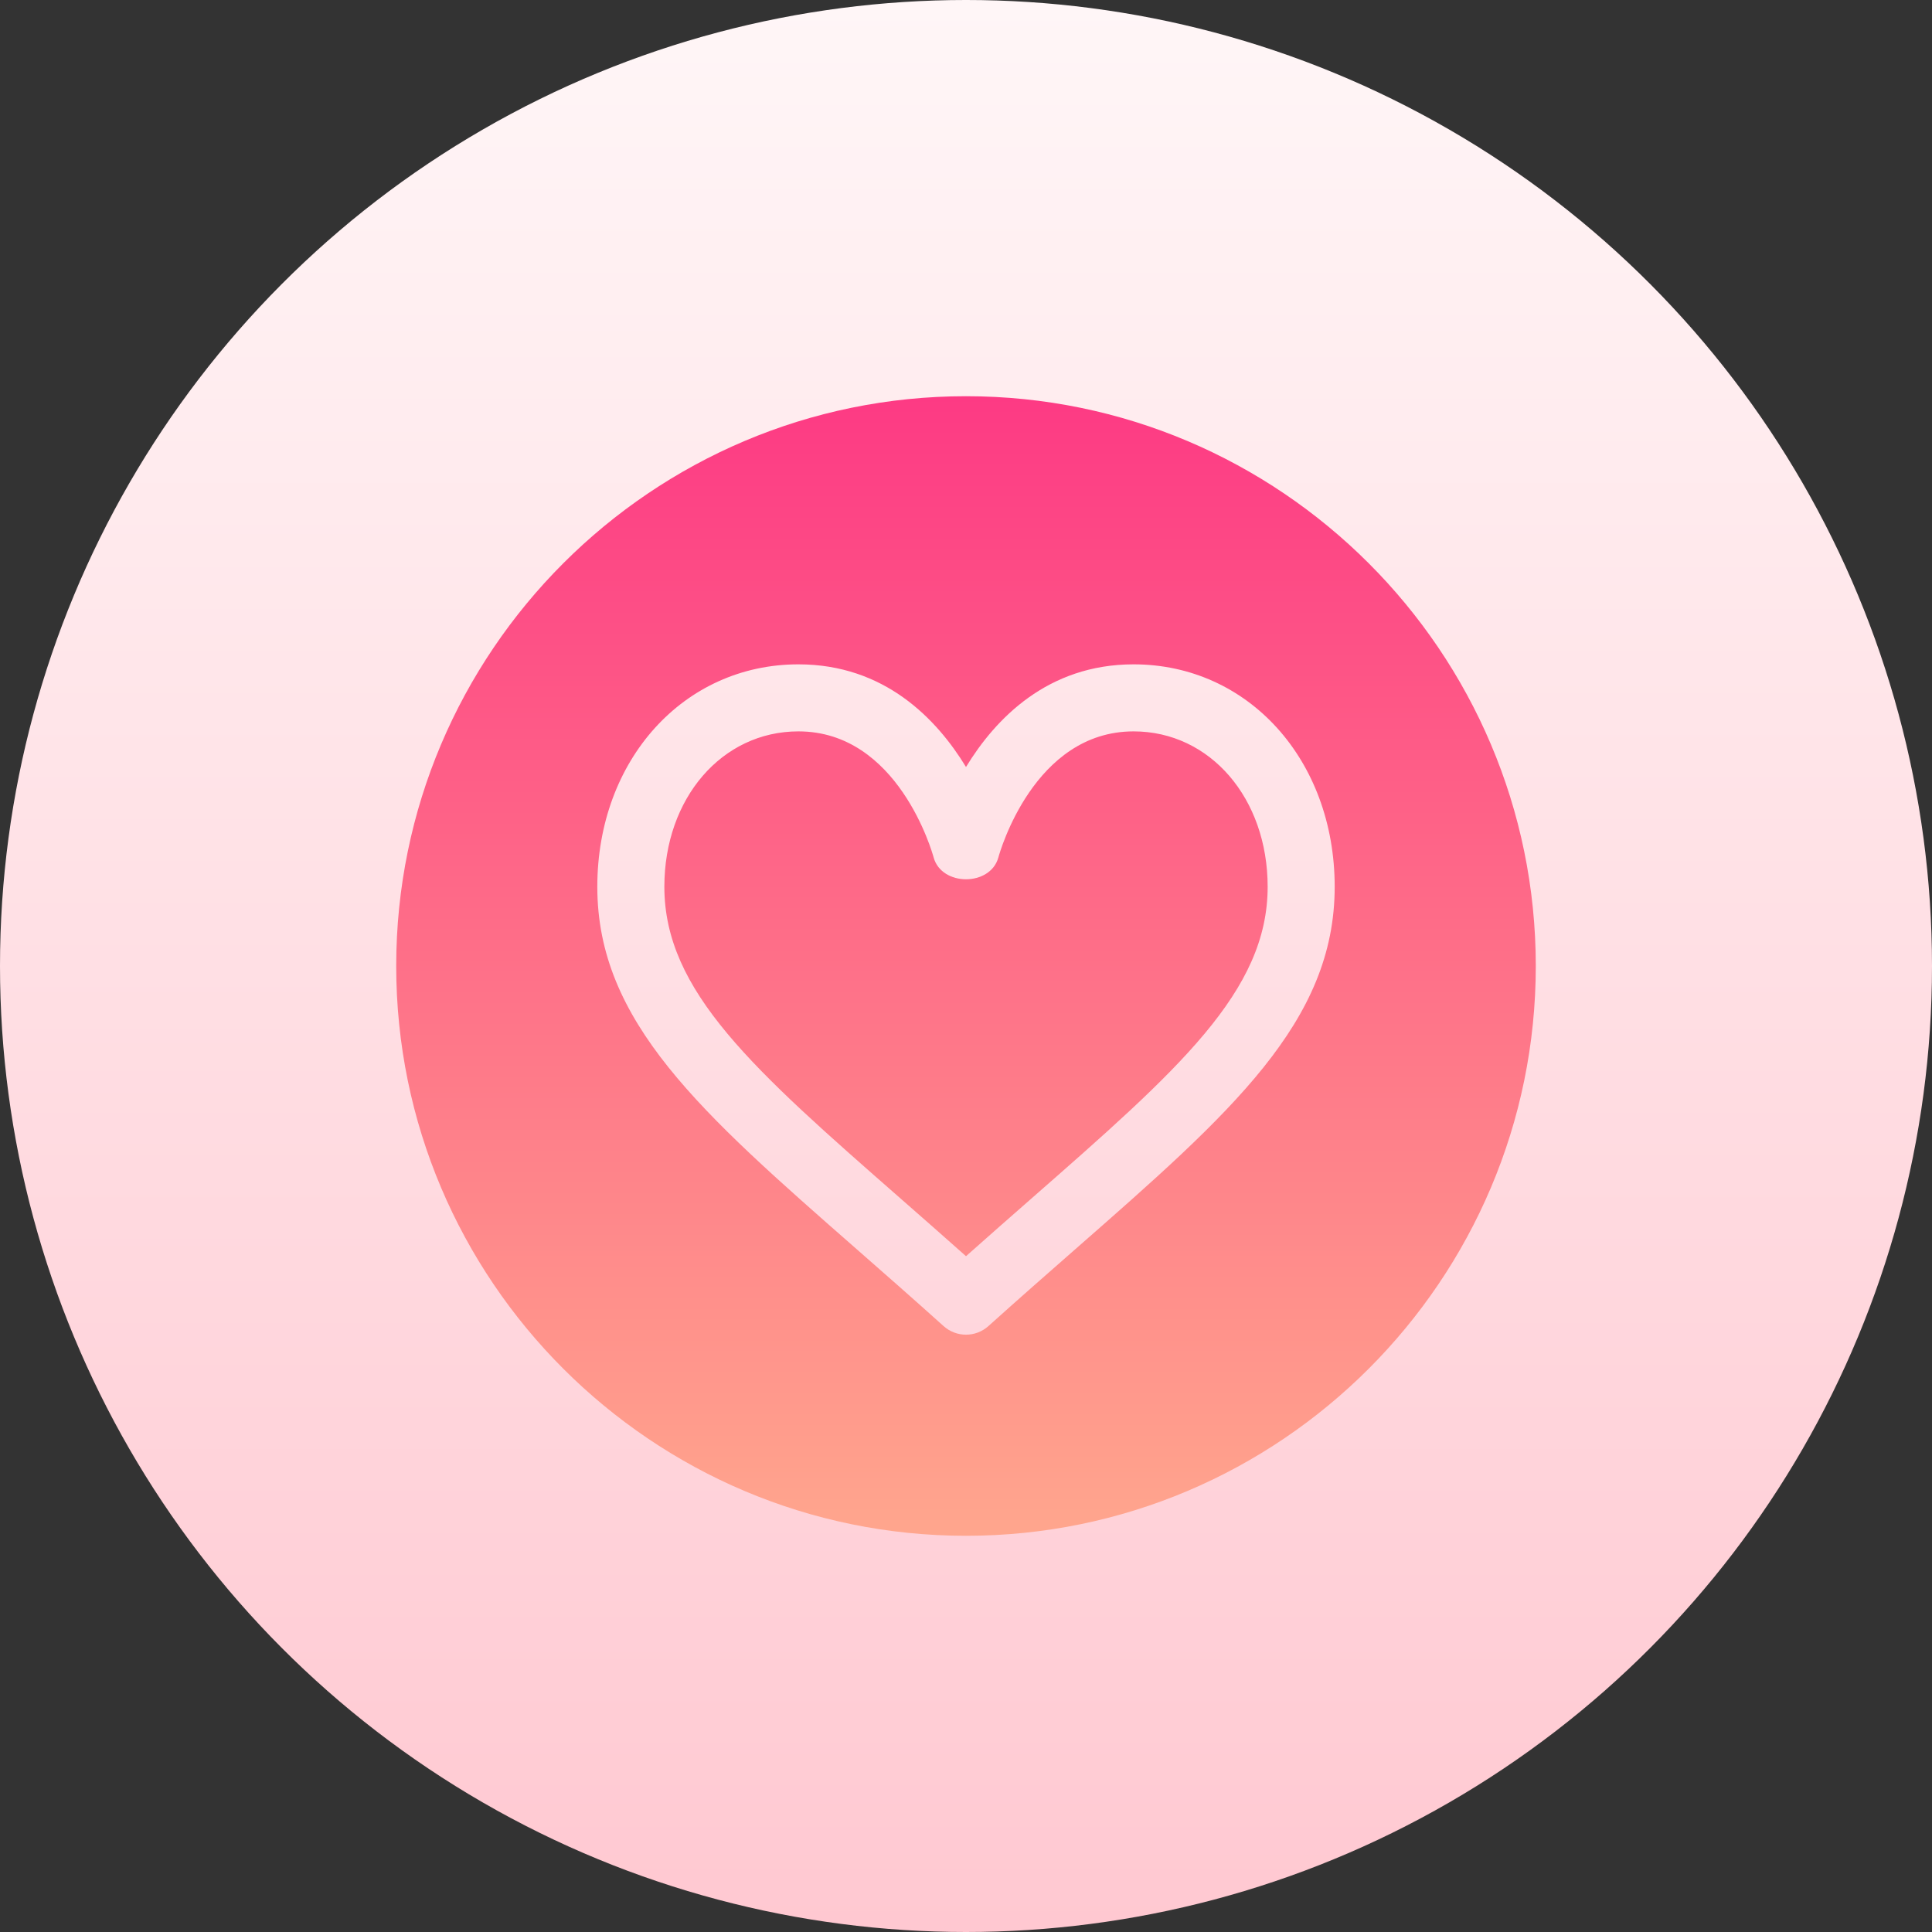 <svg id="Capa_1" enable-background="new 0 0 512 512" height="512" viewBox="0 0 512 512" width="512" xmlns="http://www.w3.org/2000/svg" xmlns:xlink="http://www.w3.org/1999/xlink"><rect x="0" y="0" width="512" height="512" fill="#333333" stroke="none"/><linearGradient id="SVGID_1_" gradientUnits="userSpaceOnUse" x1="256" x2="256" y1="512" y2="0"><stop offset="0" stop-color="#ffc8d1"/><stop offset="1" stop-color="#fff6f7"/></linearGradient><linearGradient id="SVGID_2_" gradientUnits="userSpaceOnUse" x1="256" x2="256" y1="105" y2="407"><stop offset="0" stop-color="#fd3a84"/><stop offset="1" stop-color="#ffa68d"/></linearGradient><g><g><circle cx="256" cy="256" fill="url(#SVGID_1_)" r="256"/></g><g><g><path d="m300.412 193.823c-26.413 0-35.46 32.042-35.833 33.404-2.116 7.72-15.041 7.72-17.157 0-.373-1.362-9.42-33.404-35.833-33.404-20.254 0-35.529 17.704-35.529 41.185 0 27.74 23.611 48.445 62.74 82.734 5.482 4.806 11.224 9.837 17.201 15.163 5.977-5.326 11.719-10.357 17.201-15.163 39.129-34.289 62.74-54.994 62.74-82.734-.001-23.48-15.276-41.185-35.53-41.185zm-44.412-88.823c-83.263 0-151 67.737-151 151s67.737 151 151 151 151-67.737 151-151-67.737-151-151-151zm28.911 226.101c-7.217 6.332-14.902 13.063-22.969 20.324-1.691 1.518-3.817 2.281-5.942 2.281s-4.25-.763-5.942-2.281c-8.067-7.26-15.752-13.991-22.969-20.324-41.428-36.31-68.795-60.294-68.795-96.092 0-33.604 22.909-58.95 53.294-58.95 22.778 0 36.614 14.408 44.412 27.202 7.798-12.794 21.633-27.202 44.412-27.202 30.386 0 53.294 25.346 53.294 58.95 0 35.798-27.367 59.782-68.795 96.092z" fill="url(#SVGID_2_)"/></g></g></g></svg>